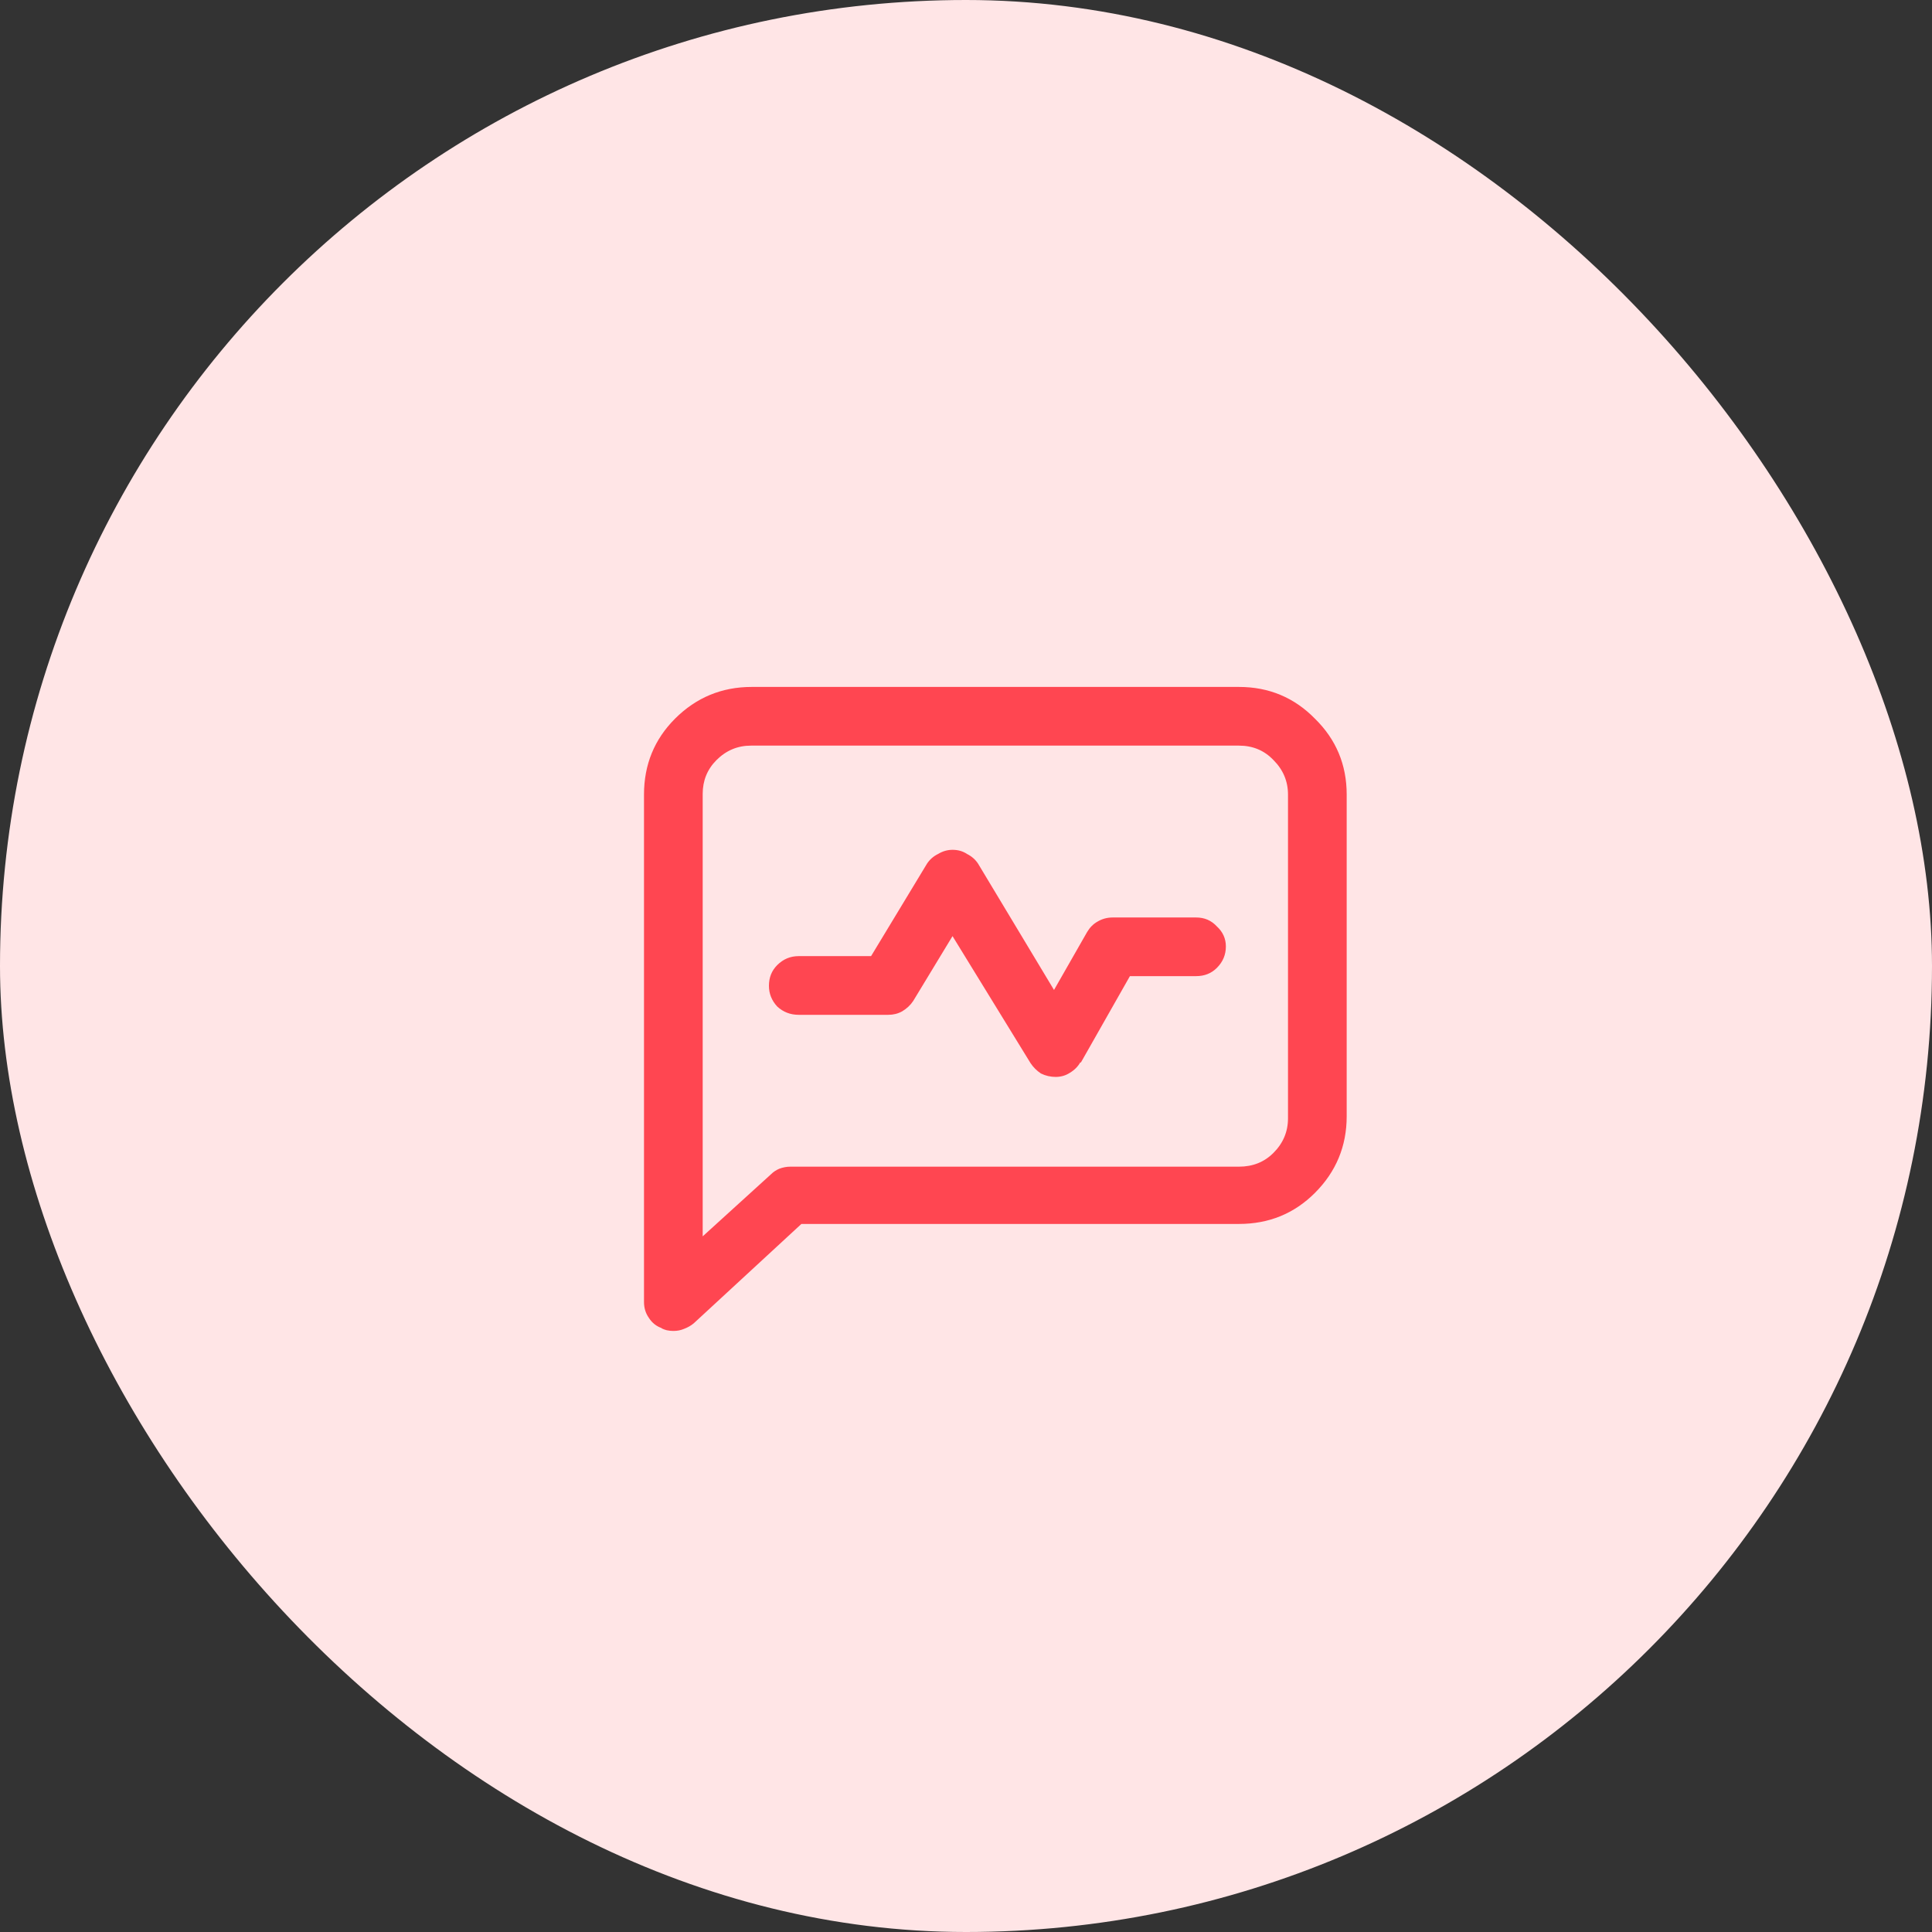 <svg width="45" height="45" viewBox="0 0 45 45" fill="none" xmlns="http://www.w3.org/2000/svg">
<rect x="0" y="0" width="45" height="45" fill="#333333" stroke="none"/>
<rect width="45" height="45" rx="22.5" fill="#FFE5E6"/>
<path d="M15.691 31C15.691 31 15.686 31 15.675 31C15.632 31 15.584 30.995 15.53 30.984C15.488 30.973 15.445 30.957 15.402 30.936H15.418C15.289 30.893 15.188 30.812 15.113 30.695C15.037 30.587 15 30.464 15 30.325V18.508C15 17.811 15.241 17.222 15.723 16.739C16.216 16.247 16.811 16 17.508 16H28.858C29.555 16 30.145 16.247 30.627 16.739C31.12 17.222 31.367 17.811 31.367 18.508V26C31.367 26.697 31.12 27.291 30.627 27.785C30.145 28.267 29.555 28.508 28.858 28.508H18.666L16.158 30.823C16.093 30.877 16.018 30.92 15.932 30.952C15.857 30.984 15.777 31 15.691 31ZM17.508 17.367C17.508 17.367 17.503 17.367 17.492 17.367C17.181 17.367 16.913 17.479 16.688 17.704C16.474 17.919 16.367 18.181 16.367 18.492C16.367 18.492 16.367 18.497 16.367 18.508V28.797L17.958 27.351C18.012 27.297 18.076 27.254 18.151 27.222C18.237 27.19 18.323 27.174 18.408 27.174H28.858C29.18 27.174 29.448 27.067 29.662 26.852C29.887 26.627 30 26.359 30 26.048V18.508C30 18.197 29.887 17.929 29.662 17.704C29.448 17.479 29.18 17.367 28.858 17.367H17.508ZM24.582 25.084C24.711 25.084 24.823 25.051 24.92 24.987C25.027 24.923 25.107 24.842 25.161 24.746H25.177L26.318 22.736H27.862C28.055 22.736 28.215 22.672 28.344 22.543C28.483 22.404 28.553 22.238 28.553 22.045C28.553 21.863 28.483 21.707 28.344 21.579C28.215 21.439 28.055 21.37 27.862 21.37H25.916C25.788 21.37 25.67 21.402 25.563 21.466C25.466 21.52 25.386 21.6 25.322 21.707L24.55 23.058L22.781 20.116C22.717 20.019 22.631 19.944 22.524 19.891C22.428 19.826 22.315 19.794 22.186 19.794C22.069 19.794 21.956 19.826 21.849 19.891C21.742 19.944 21.656 20.019 21.592 20.116L20.289 22.27H18.601C18.408 22.27 18.242 22.34 18.103 22.479C17.974 22.608 17.91 22.768 17.91 22.961C17.91 23.144 17.974 23.304 18.103 23.444C18.242 23.572 18.408 23.637 18.601 23.637H20.675C20.675 23.637 20.681 23.637 20.691 23.637C20.809 23.637 20.916 23.61 21.013 23.556C21.12 23.492 21.206 23.412 21.27 23.315L22.186 21.804L24.003 24.762C24.067 24.858 24.148 24.939 24.244 25.003C24.352 25.057 24.47 25.084 24.598 25.084H24.582Z" fill="#FF4651"/>
</svg>
